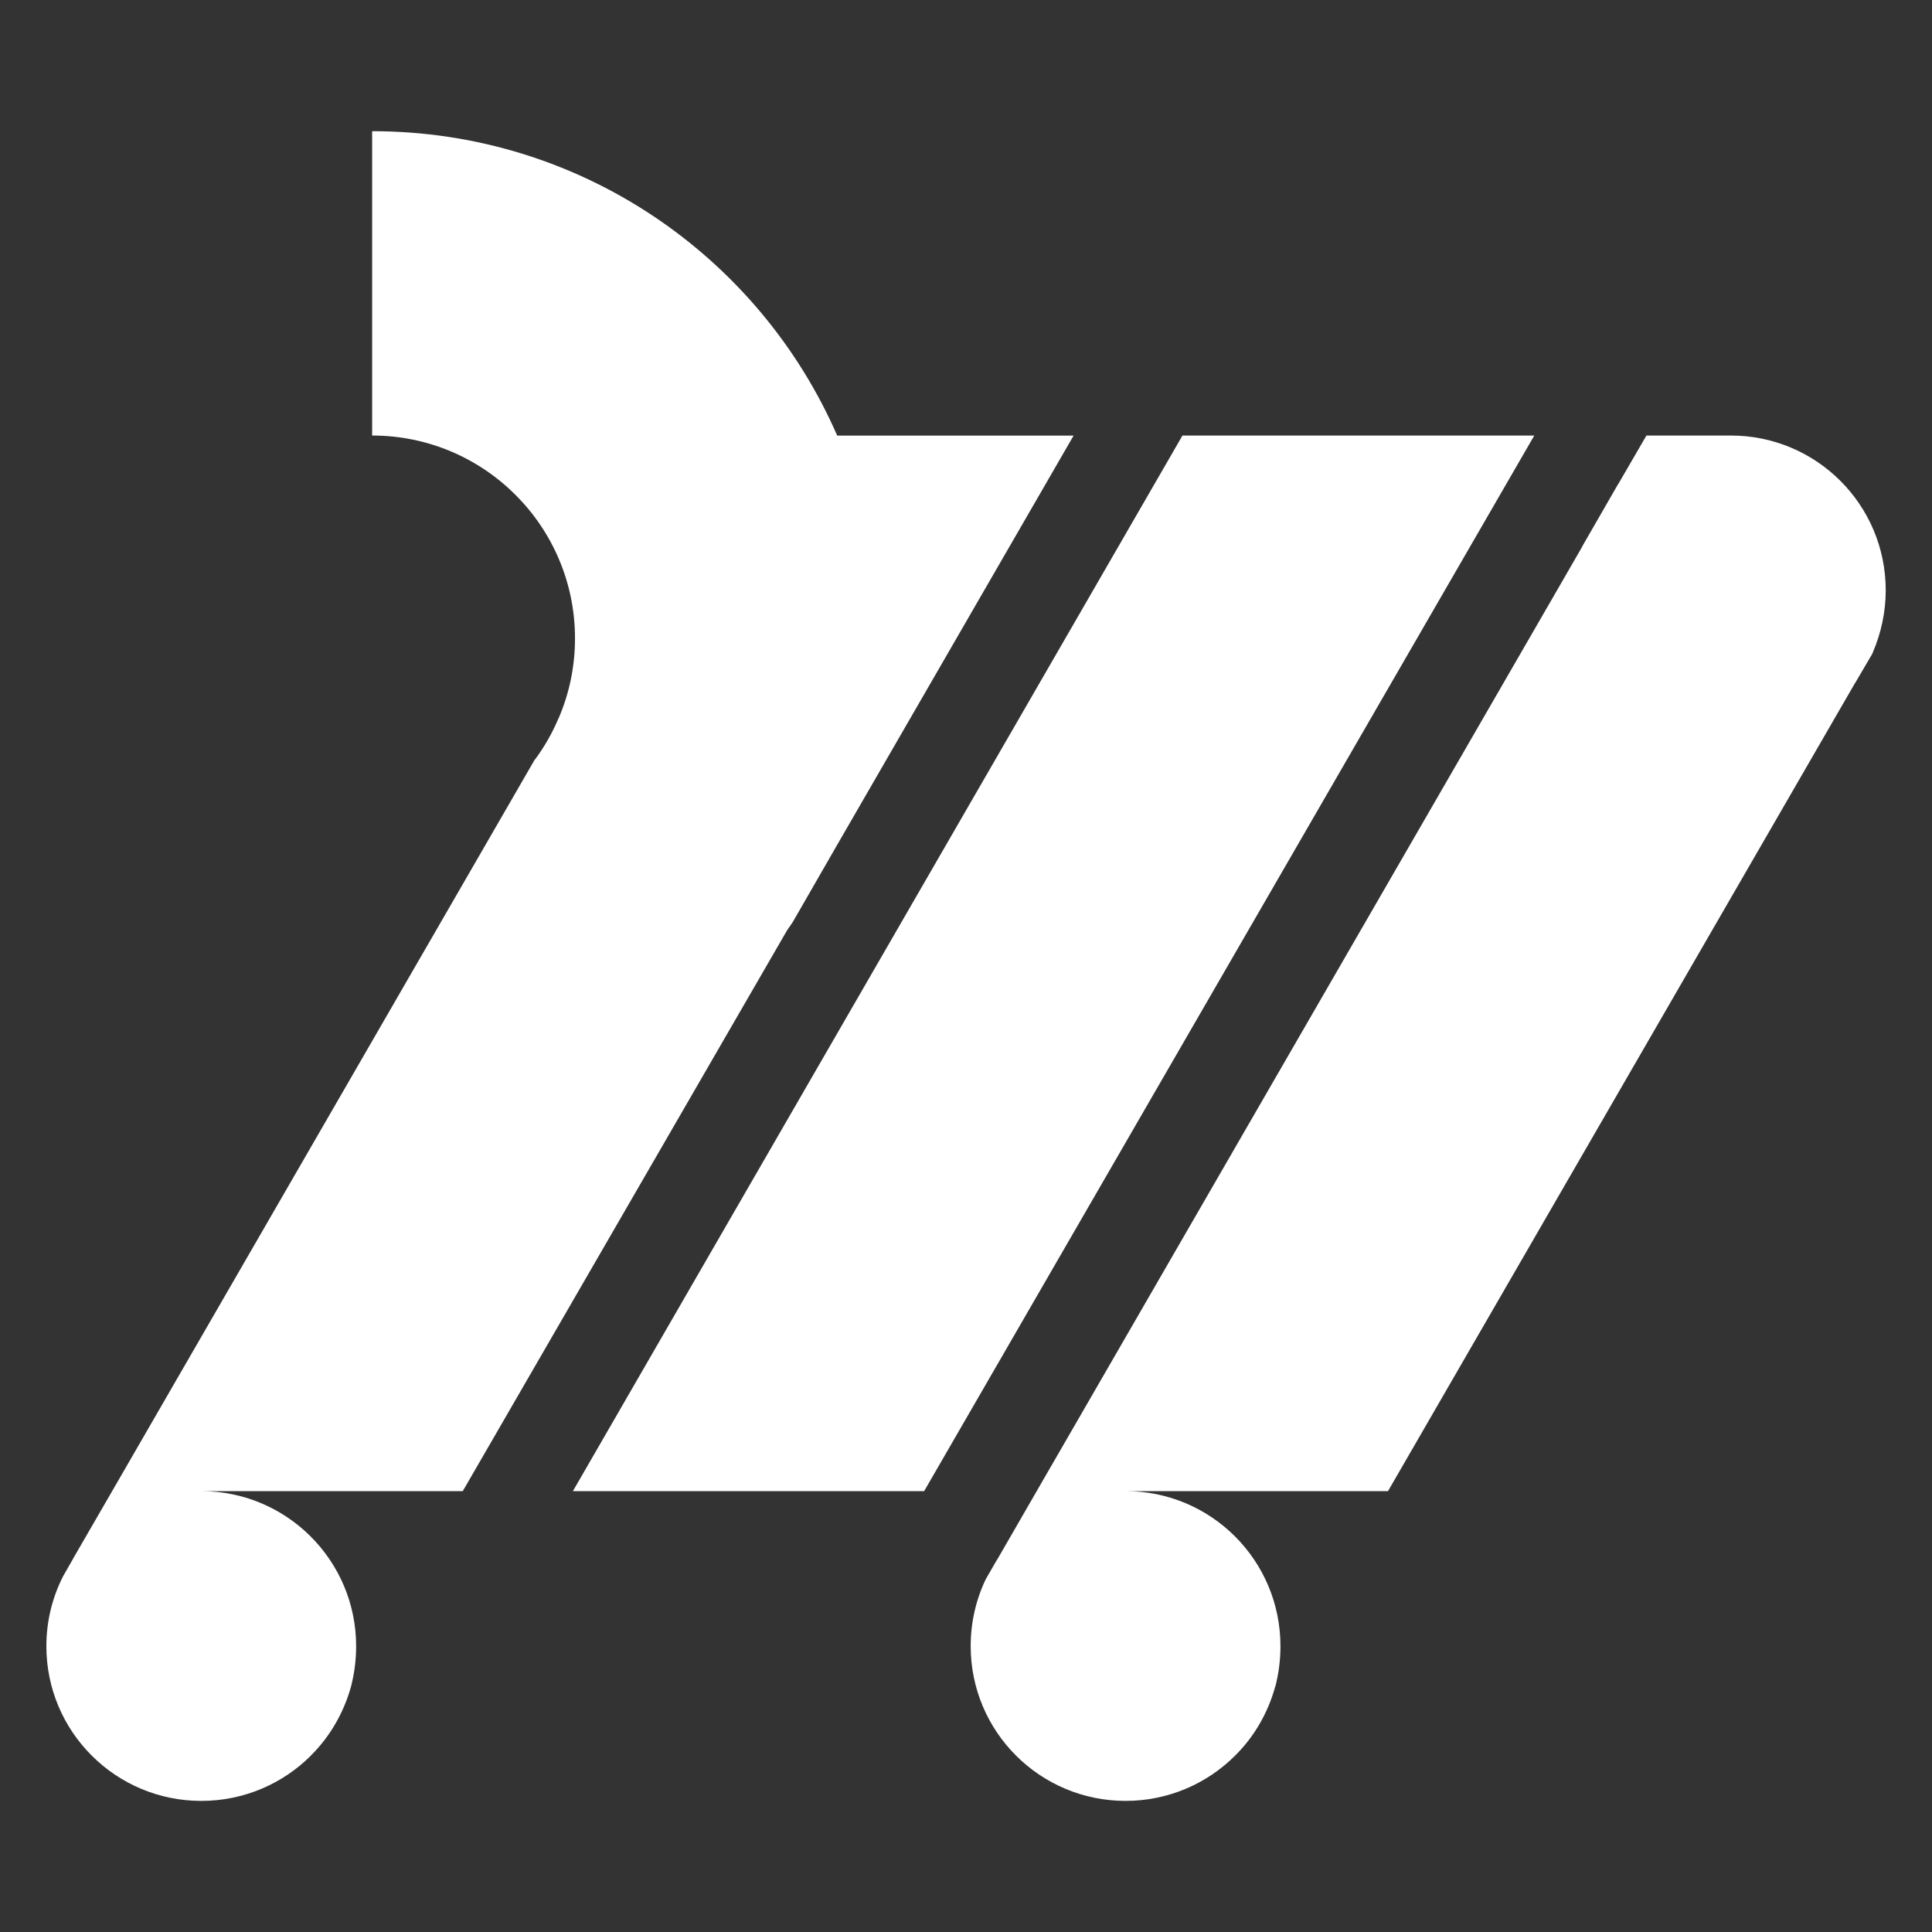 <?xml version="1.0" encoding="utf-8"?>
<!-- Generator: Adobe Illustrator 16.0.0, SVG Export Plug-In . SVG Version: 6.00 Build 0)  -->
<!DOCTYPE svg PUBLIC "-//W3C//DTD SVG 1.1//EN" "http://www.w3.org/Graphics/SVG/1.1/DTD/svg11.dtd">
<svg version="1.1" id="Capa_1" xmlns="http://www.w3.org/2000/svg" xmlns:xlink="http://www.w3.org/1999/xlink" x="0px" y="0px"
	 width="21px" height="21px" viewBox="0 0 21 21" enable-background="new 0 0 21 21" xml:space="preserve">
<rect x="0" y="0" width="21" height="21" fill="#333333" stroke="none"/>
<g>
	<g>
		<g>
			<path fill="#FFFFFF" d="M11.67,4.734L9.015,9.33L9.013,9.334l-0.396,0.688L8.605,10.04c-0.017,0.024-0.033,0.047-0.048,0.069
				L5.03,16.208H2.187c0.929,0,1.684,0.754,1.684,1.685c0,0.15-0.019,0.297-0.055,0.437c-0.079,0.287-0.23,0.546-0.434,0.749
				l-0.003,0.004c-0.305,0.304-0.726,0.492-1.191,0.492c-0.93,0-1.684-0.752-1.684-1.682c0-0.273,0.066-0.534,0.183-0.762
				l0.104-0.182l0.005-0.01l0.423-0.731l2.19-3.791l2.402-4.158l0.004-0.003C5.915,8.121,6,7.974,6.067,7.816l0.005-0.009
				C6.187,7.541,6.25,7.247,6.25,6.939c0-1.218-0.988-2.205-2.205-2.205V1.426c2.262,0,4.205,1.359,5.055,3.309H11.67z"/>
		</g>
		<g>
			<polygon fill="#FFFFFF" points="16.677,4.734 10.045,16.208 6.227,16.208 12.853,4.734 			"/>
		</g>
		<g>
			<path fill="#FFFFFF" d="M20.497,6.416c0,0.239-0.051,0.467-0.14,0.675l-0.003,0.007l-0.001,0.005L20.167,7.42l-0.004,0.005
				l-5.076,8.783h-2.852c0.93,0,1.683,0.754,1.683,1.685c0,0.15-0.019,0.297-0.055,0.437l-0.002,0.003
				c-0.079,0.286-0.228,0.543-0.432,0.746l-0.004,0.004c-0.304,0.304-0.726,0.492-1.19,0.492c-0.931,0-1.684-0.752-1.684-1.682
				c0-0.262,0.059-0.51,0.165-0.73l0.123-0.213l0.005-0.006l0.001-0.002l0.423-0.733l5.928-10.263V5.943l0.395-0.686l0.002-0.001
				l0.303-0.522h0.917C19.743,4.734,20.497,5.486,20.497,6.416z"/>
		</g>
	</g>
</g>
</svg>
